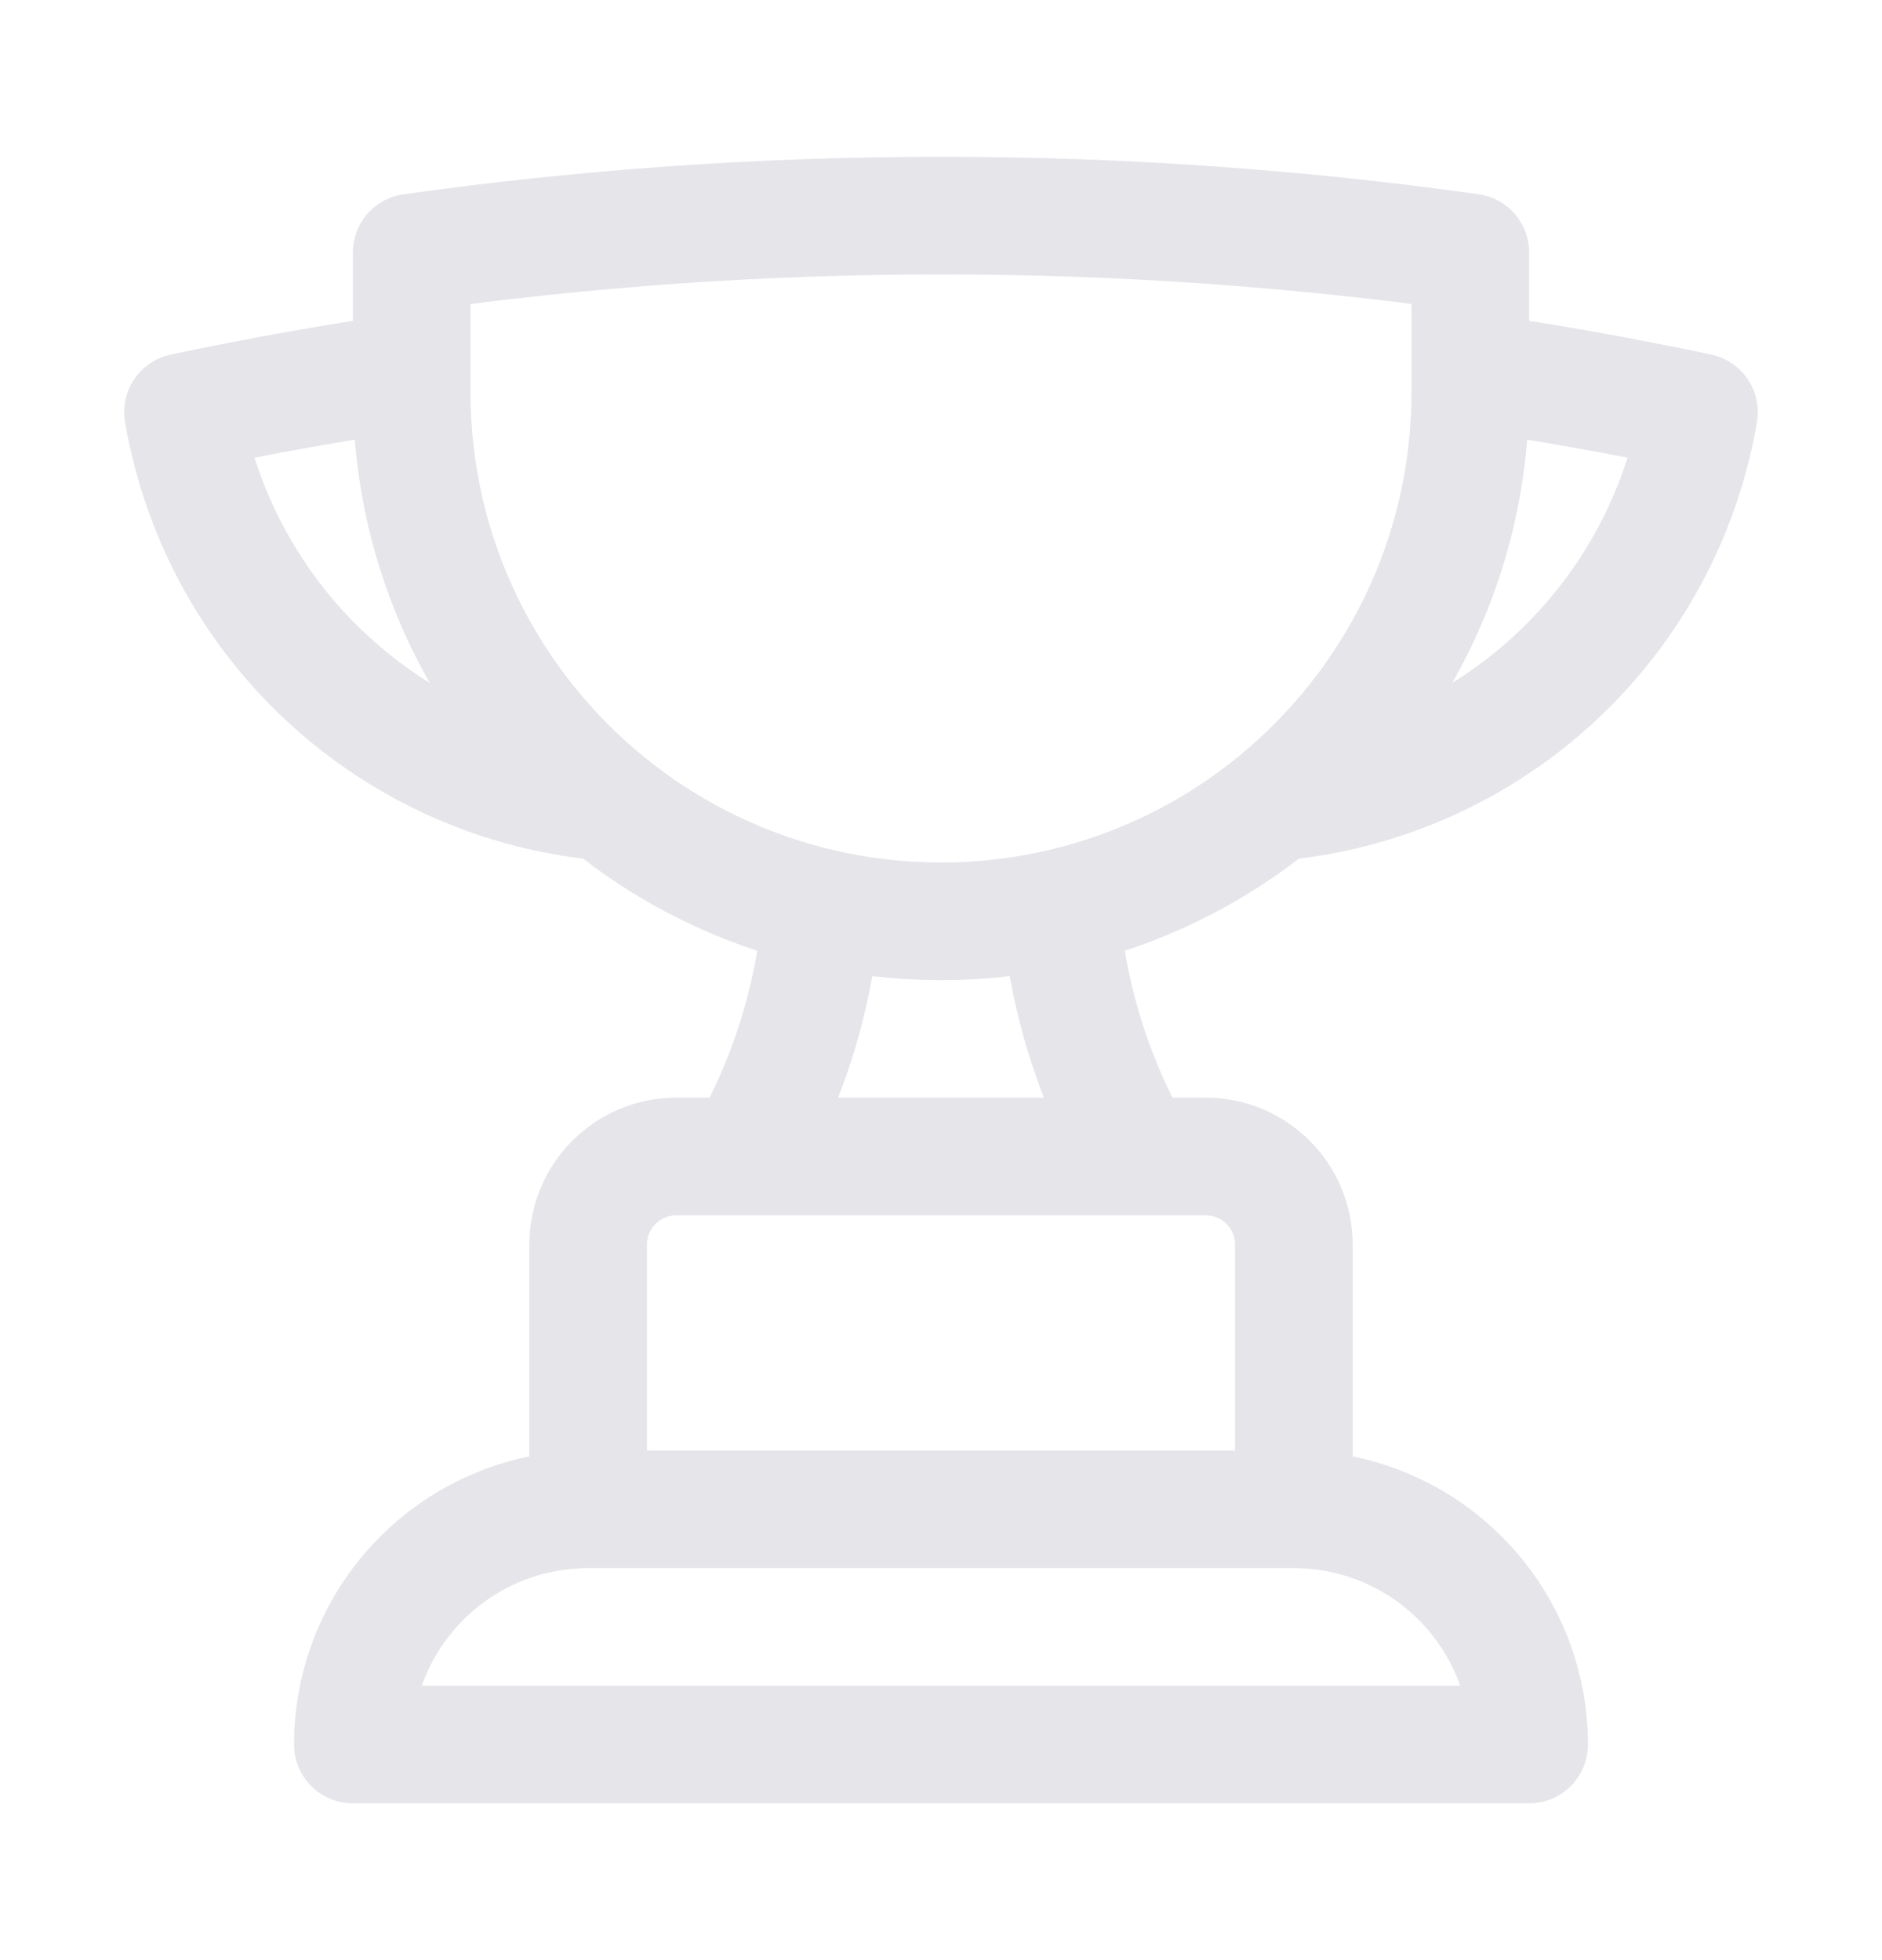 <svg width="24" height="25" viewBox="0 0 24 25" fill="none" xmlns="http://www.w3.org/2000/svg">
<path d="M16.5 19.25H7.5M16.5 19.25C17.296 19.25 18.059 19.566 18.621 20.129C19.184 20.691 19.5 21.454 19.5 22.25H4.5C4.5 21.454 4.816 20.691 5.379 20.129C5.941 19.566 6.704 19.25 7.5 19.25M16.5 19.25V15.875C16.5 15.254 15.997 14.75 15.375 14.75H14.504M7.5 19.25V15.875C7.5 15.254 8.004 14.75 8.625 14.75H9.497M14.504 14.75H9.497M14.504 14.75C13.942 13.78 13.607 12.696 13.522 11.578M9.497 14.75C10.058 13.78 10.394 12.696 10.478 11.578M13.522 11.578C14.53 11.345 15.47 10.883 16.27 10.228M13.522 11.578C12.521 11.809 11.479 11.809 10.478 11.578M10.478 11.578C9.47 11.345 8.53 10.883 7.73 10.228M5.25 4.736C4.268 4.879 3.296 5.053 2.334 5.256C2.557 6.565 3.208 7.763 4.184 8.662C5.16 9.562 6.407 10.113 7.73 10.228M5.25 4.736V5C5.25 7.108 6.216 8.99 7.73 10.228M5.25 4.736V3.221C7.456 2.91 9.71 2.75 12 2.75C14.291 2.75 16.545 2.91 18.75 3.22V4.736M18.75 4.736V5C18.75 7.108 17.784 8.99 16.27 10.228M18.75 4.736C19.727 4.878 20.7 5.052 21.666 5.256C21.443 6.565 20.793 7.762 19.816 8.662C18.84 9.562 17.592 10.112 16.27 10.228" stroke="#E5E5EA" stroke-width="1.5" stroke-linecap="round" stroke-linejoin="round"/>
</svg>
